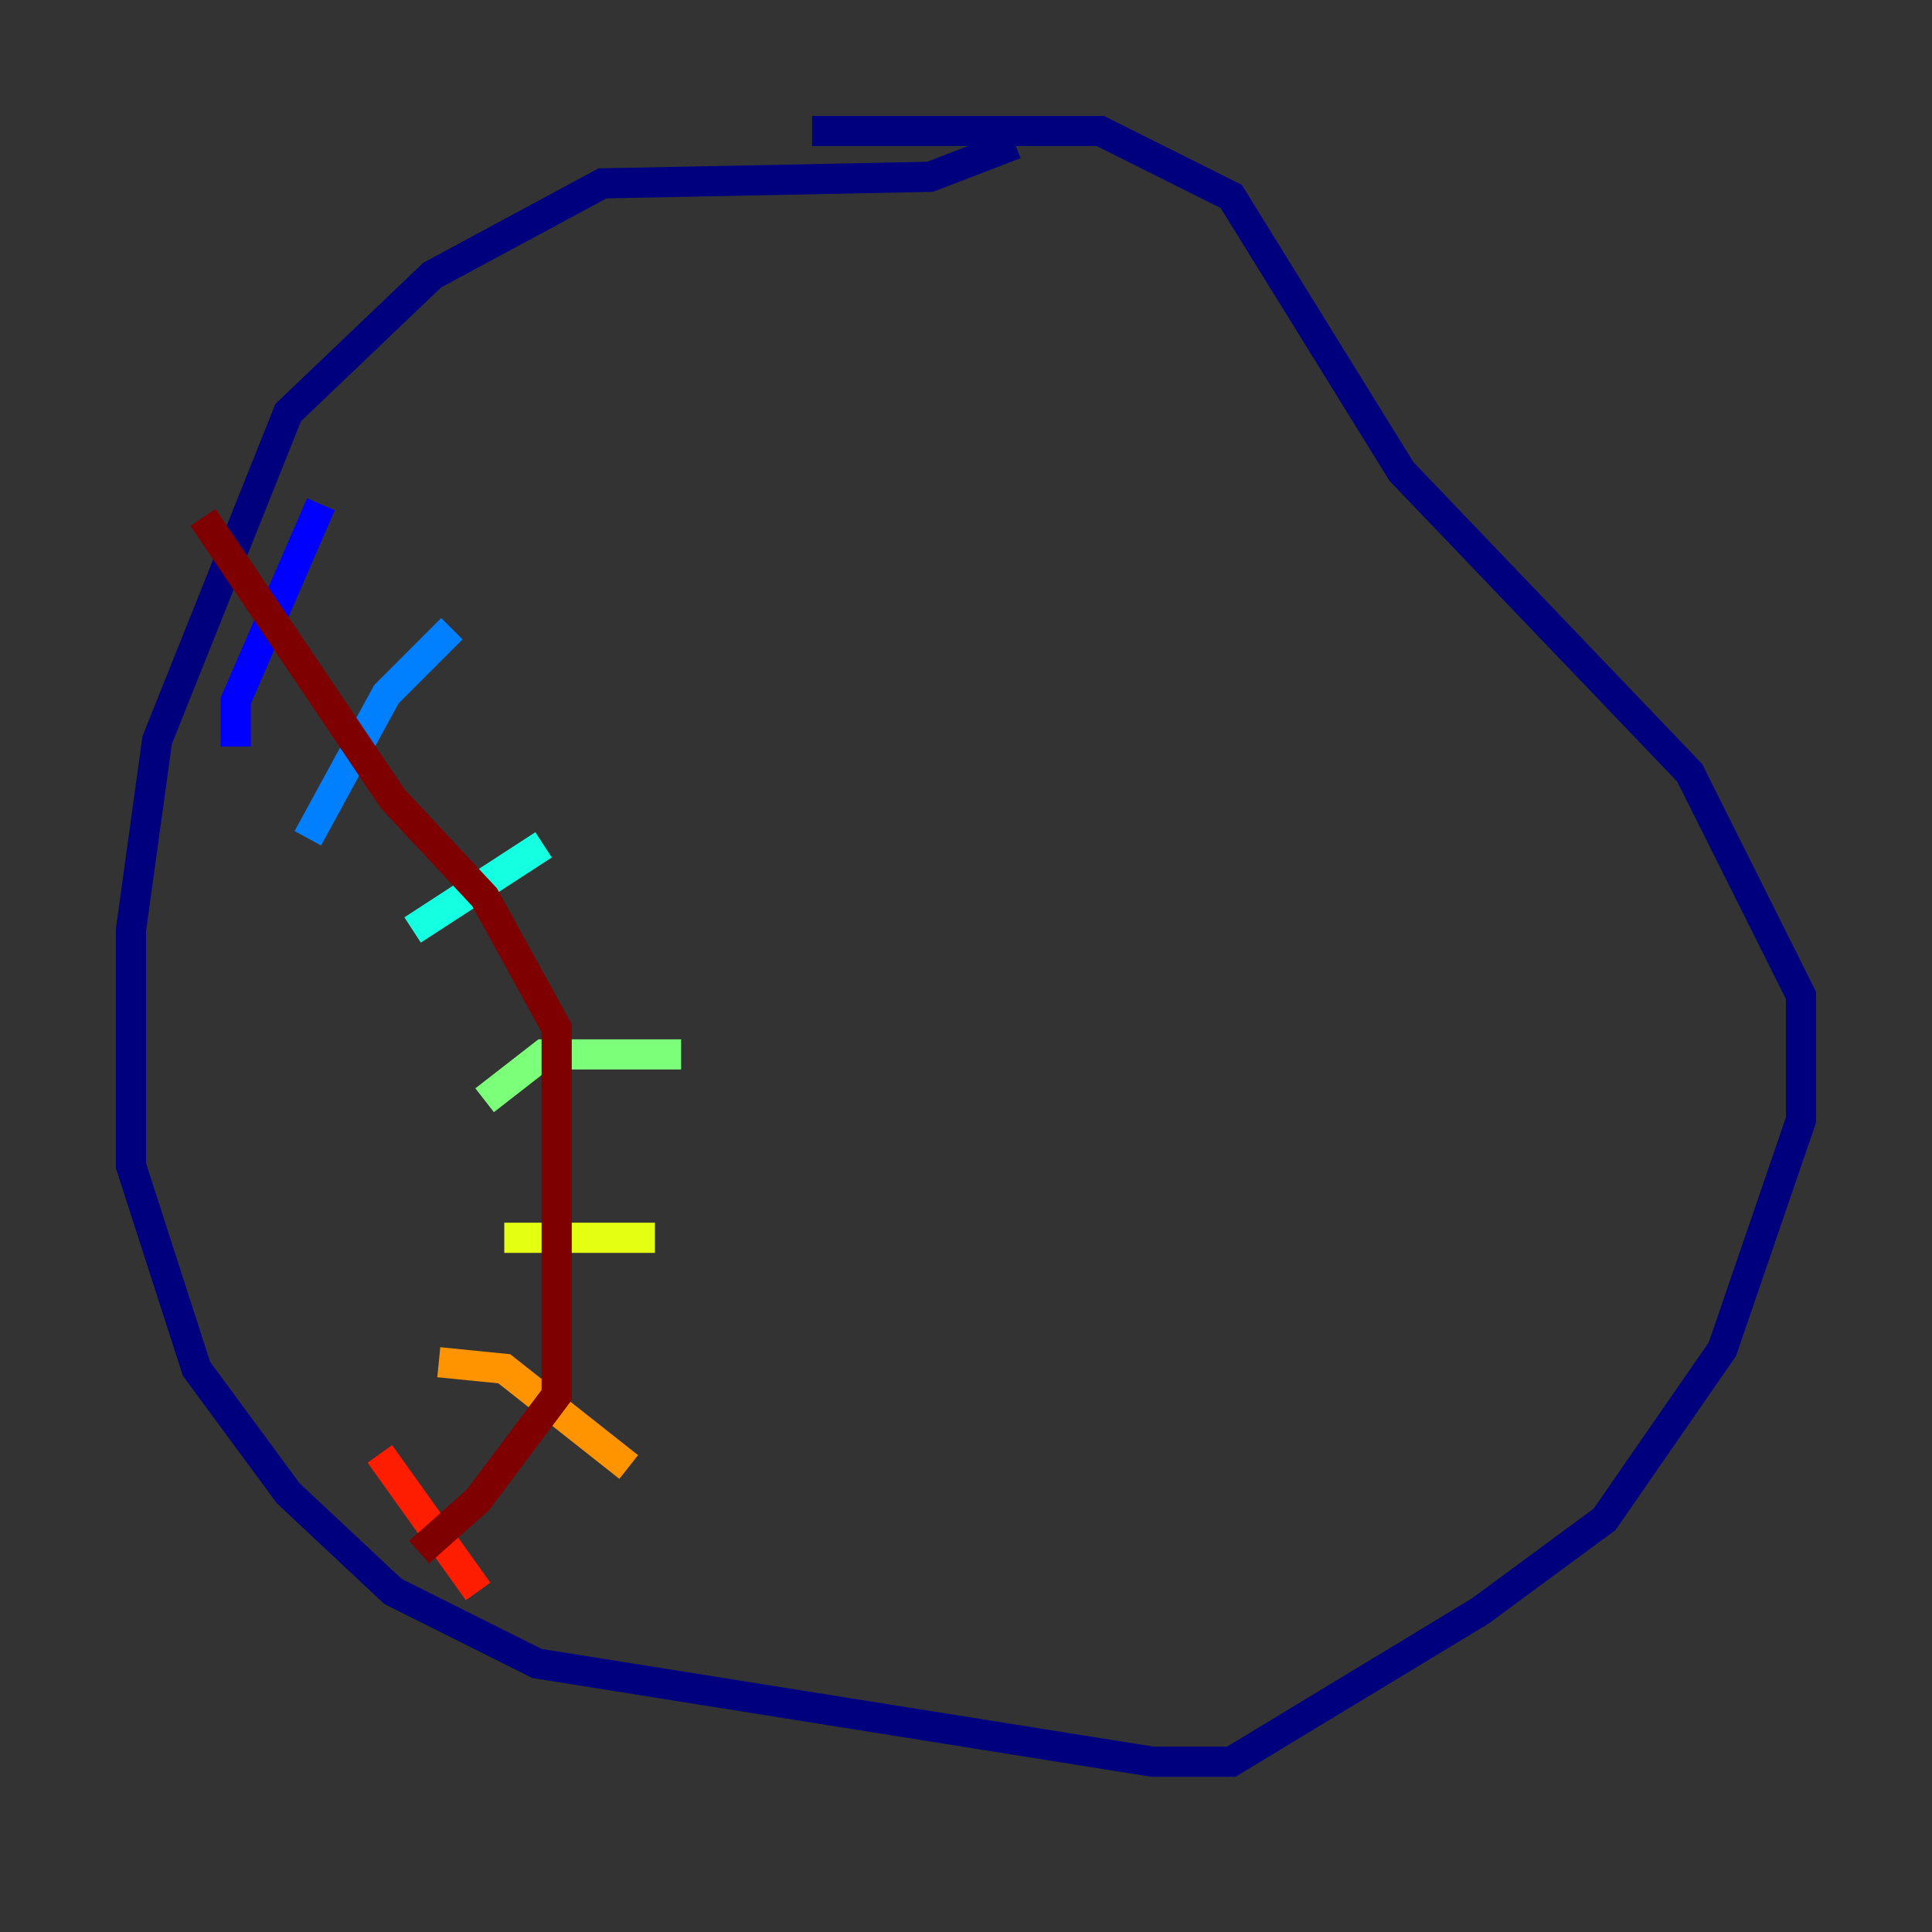 <?xml version="1.0" encoding="utf-8" ?>
<svg baseProfile="tiny" height="128" version="1.2" viewBox="0,0,128,128" width="128" xmlns="http://www.w3.org/2000/svg" xmlns:ev="http://www.w3.org/2001/xml-events" xmlns:xlink="http://www.w3.org/1999/xlink"><rect x="0" y="0" width="128" height="128" fill="#333333" stroke="none"/><defs /><polyline fill="none" points="67.254,9.546 61.614,11.715 39.919,12.149 28.637,18.224 19.091,27.336 10.414,49.031 8.678,61.614 8.678,77.234 13.017,90.685 19.091,98.929 26.034,105.437 35.58,110.21 76.366,116.719 81.573,116.719 98.061,106.739 106.305,100.664 114.115,89.383 119.322,74.197 119.322,65.953 111.946,51.2 92.854,31.241 81.573,13.017 72.895,8.678 53.803,8.678" stroke="#00007f" stroke-width="2" /><polyline fill="none" points="15.62,49.464 15.62,46.427 21.261,33.41" stroke="#0000ff" stroke-width="2" /><polyline fill="none" points="20.393,55.539 25.6,45.993 29.939,41.654" stroke="#0080ff" stroke-width="2" /><polyline fill="none" points="27.336,61.614 36.014,55.973" stroke="#15ffe1" stroke-width="2" /><polyline fill="none" points="32.108,72.895 36.014,69.858 45.125,69.858" stroke="#7cff79" stroke-width="2" /><polyline fill="none" points="33.41,82.007 43.39,82.007" stroke="#e4ff12" stroke-width="2" /><polyline fill="none" points="29.071,90.251 33.41,90.685 41.654,97.193" stroke="#ff9400" stroke-width="2" /><polyline fill="none" points="25.166,96.325 31.675,105.437" stroke="#ff1d00" stroke-width="2" /><polyline fill="none" points="13.451,34.278 26.034,52.936 32.108,59.444 36.881,68.122 36.881,92.42 31.675,99.363 27.77,102.834" stroke="#7f0000" stroke-width="2" /></svg>